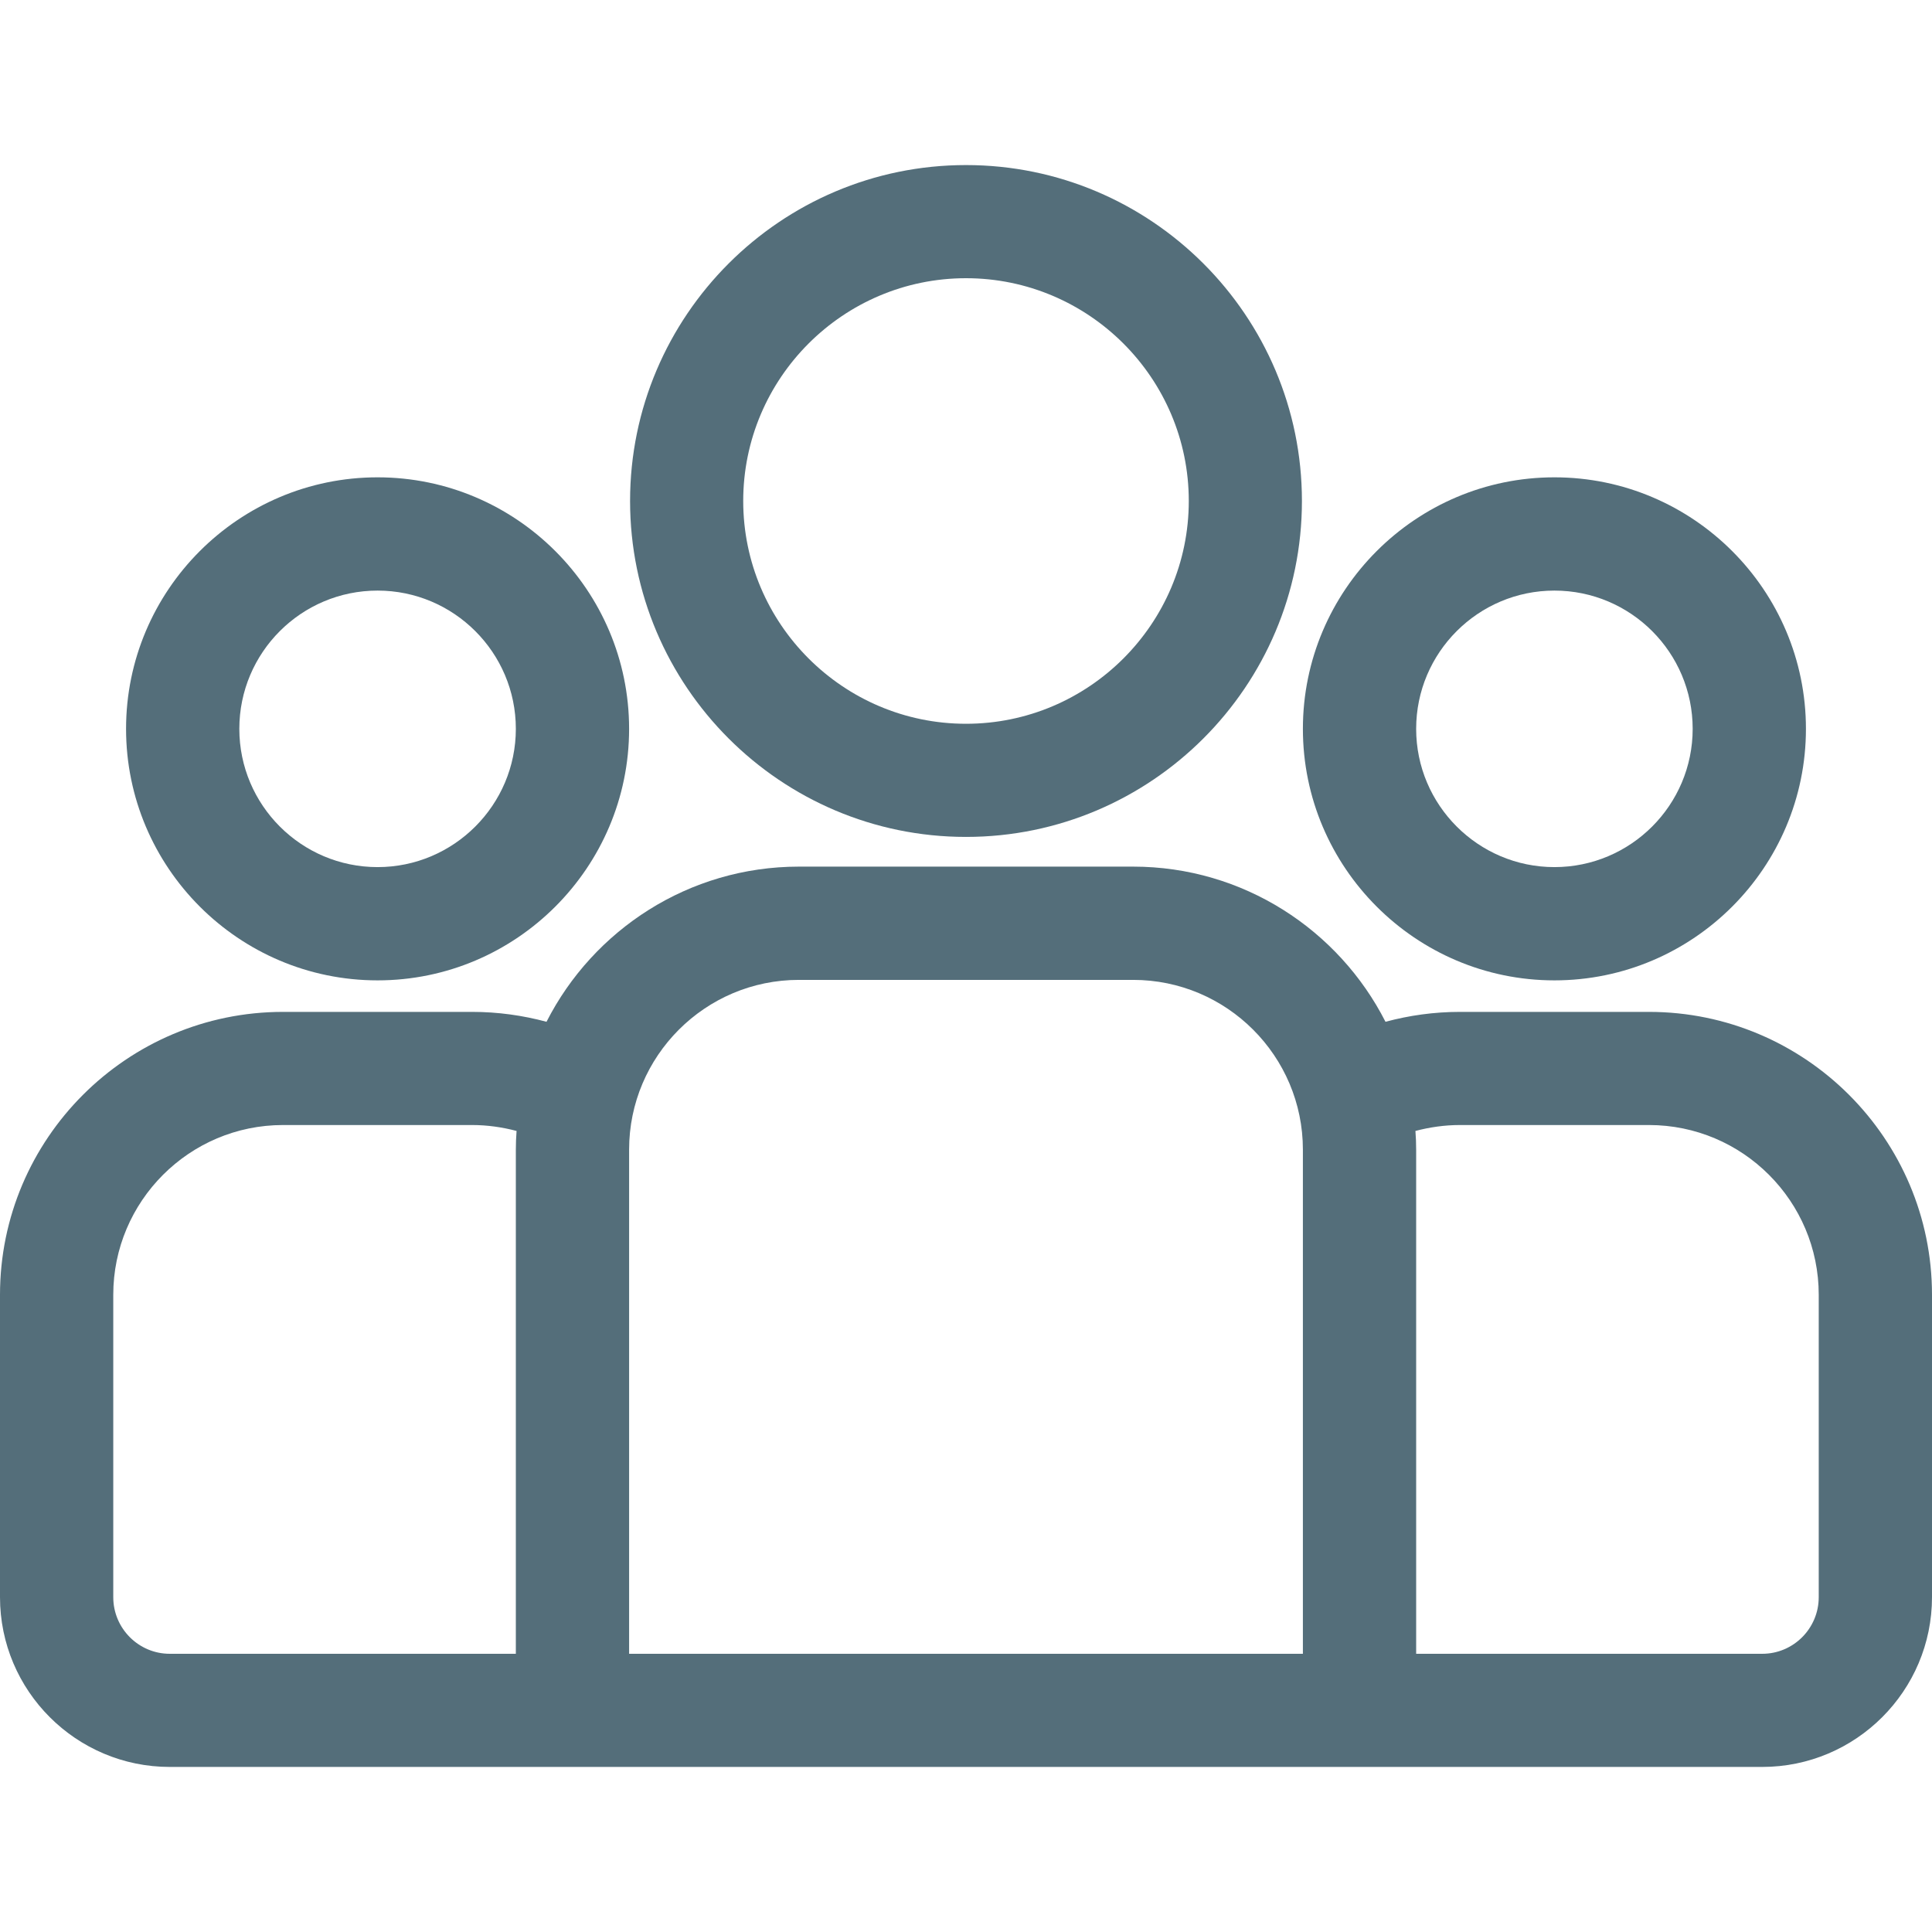 <svg width="16" height="16" viewBox="0 0 16 16" fill="none" xmlns="http://www.w3.org/2000/svg">
<path d="M13.656 8.38H12.09C11.877 8.38 11.671 8.409 11.474 8.462C11.087 7.701 10.296 7.177 9.384 7.177H6.616C5.704 7.177 4.913 7.701 4.526 8.462C4.329 8.409 4.123 8.38 3.91 8.38H2.344C1.051 8.38 0 9.431 0 10.723V13.227C0 14.003 0.631 14.633 1.406 14.633H14.594C15.369 14.633 16 14.003 16 13.227V10.723C16 9.431 14.949 8.38 13.656 8.38ZM4.272 9.521V13.696H1.406C1.148 13.696 0.938 13.486 0.938 13.227V10.723C0.938 9.948 1.568 9.317 2.344 9.317H3.91C4.037 9.317 4.16 9.335 4.278 9.366C4.274 9.418 4.272 9.469 4.272 9.521ZM10.79 13.696H5.21V9.521C5.21 8.746 5.84 8.115 6.616 8.115H9.384C10.16 8.115 10.79 8.746 10.79 9.521V13.696ZM15.062 13.227C15.062 13.486 14.852 13.696 14.594 13.696H11.728V9.521C11.728 9.469 11.726 9.418 11.722 9.366C11.84 9.335 11.963 9.317 12.09 9.317H13.656C14.432 9.317 15.062 9.948 15.062 10.723V13.227Z" fill="#546E7A"/>
<path d="M3.127 3.953C1.978 3.953 1.044 4.888 1.044 6.036C1.044 7.184 1.978 8.119 3.127 8.119C4.275 8.119 5.21 7.184 5.21 6.036C5.21 4.888 4.275 3.953 3.127 3.953ZM3.127 7.181C2.495 7.181 1.982 6.667 1.982 6.036C1.982 5.404 2.495 4.891 3.127 4.891C3.758 4.891 4.272 5.404 4.272 6.036C4.272 6.667 3.758 7.181 3.127 7.181Z" fill="#546E7A"/>
<path d="M8 1.367C6.466 1.367 5.218 2.615 5.218 4.149C5.218 5.683 6.466 6.931 8 6.931C9.534 6.931 10.782 5.683 10.782 4.149C10.782 2.615 9.534 1.367 8 1.367ZM8 5.994C6.983 5.994 6.155 5.166 6.155 4.149C6.155 3.132 6.983 2.304 8 2.304C9.017 2.304 9.845 3.132 9.845 4.149C9.845 5.166 9.017 5.994 8 5.994Z" fill="#546E7A"/>
<path d="M12.873 3.953C11.725 3.953 10.79 4.888 10.79 6.036C10.79 7.184 11.725 8.119 12.873 8.119C14.022 8.119 14.956 7.184 14.956 6.036C14.956 4.888 14.022 3.953 12.873 3.953ZM12.873 7.181C12.242 7.181 11.728 6.667 11.728 6.036C11.728 5.404 12.242 4.891 12.873 4.891C13.505 4.891 14.018 5.404 14.018 6.036C14.018 6.667 13.505 7.181 12.873 7.181Z" fill="#546E7A"/>
</svg>
